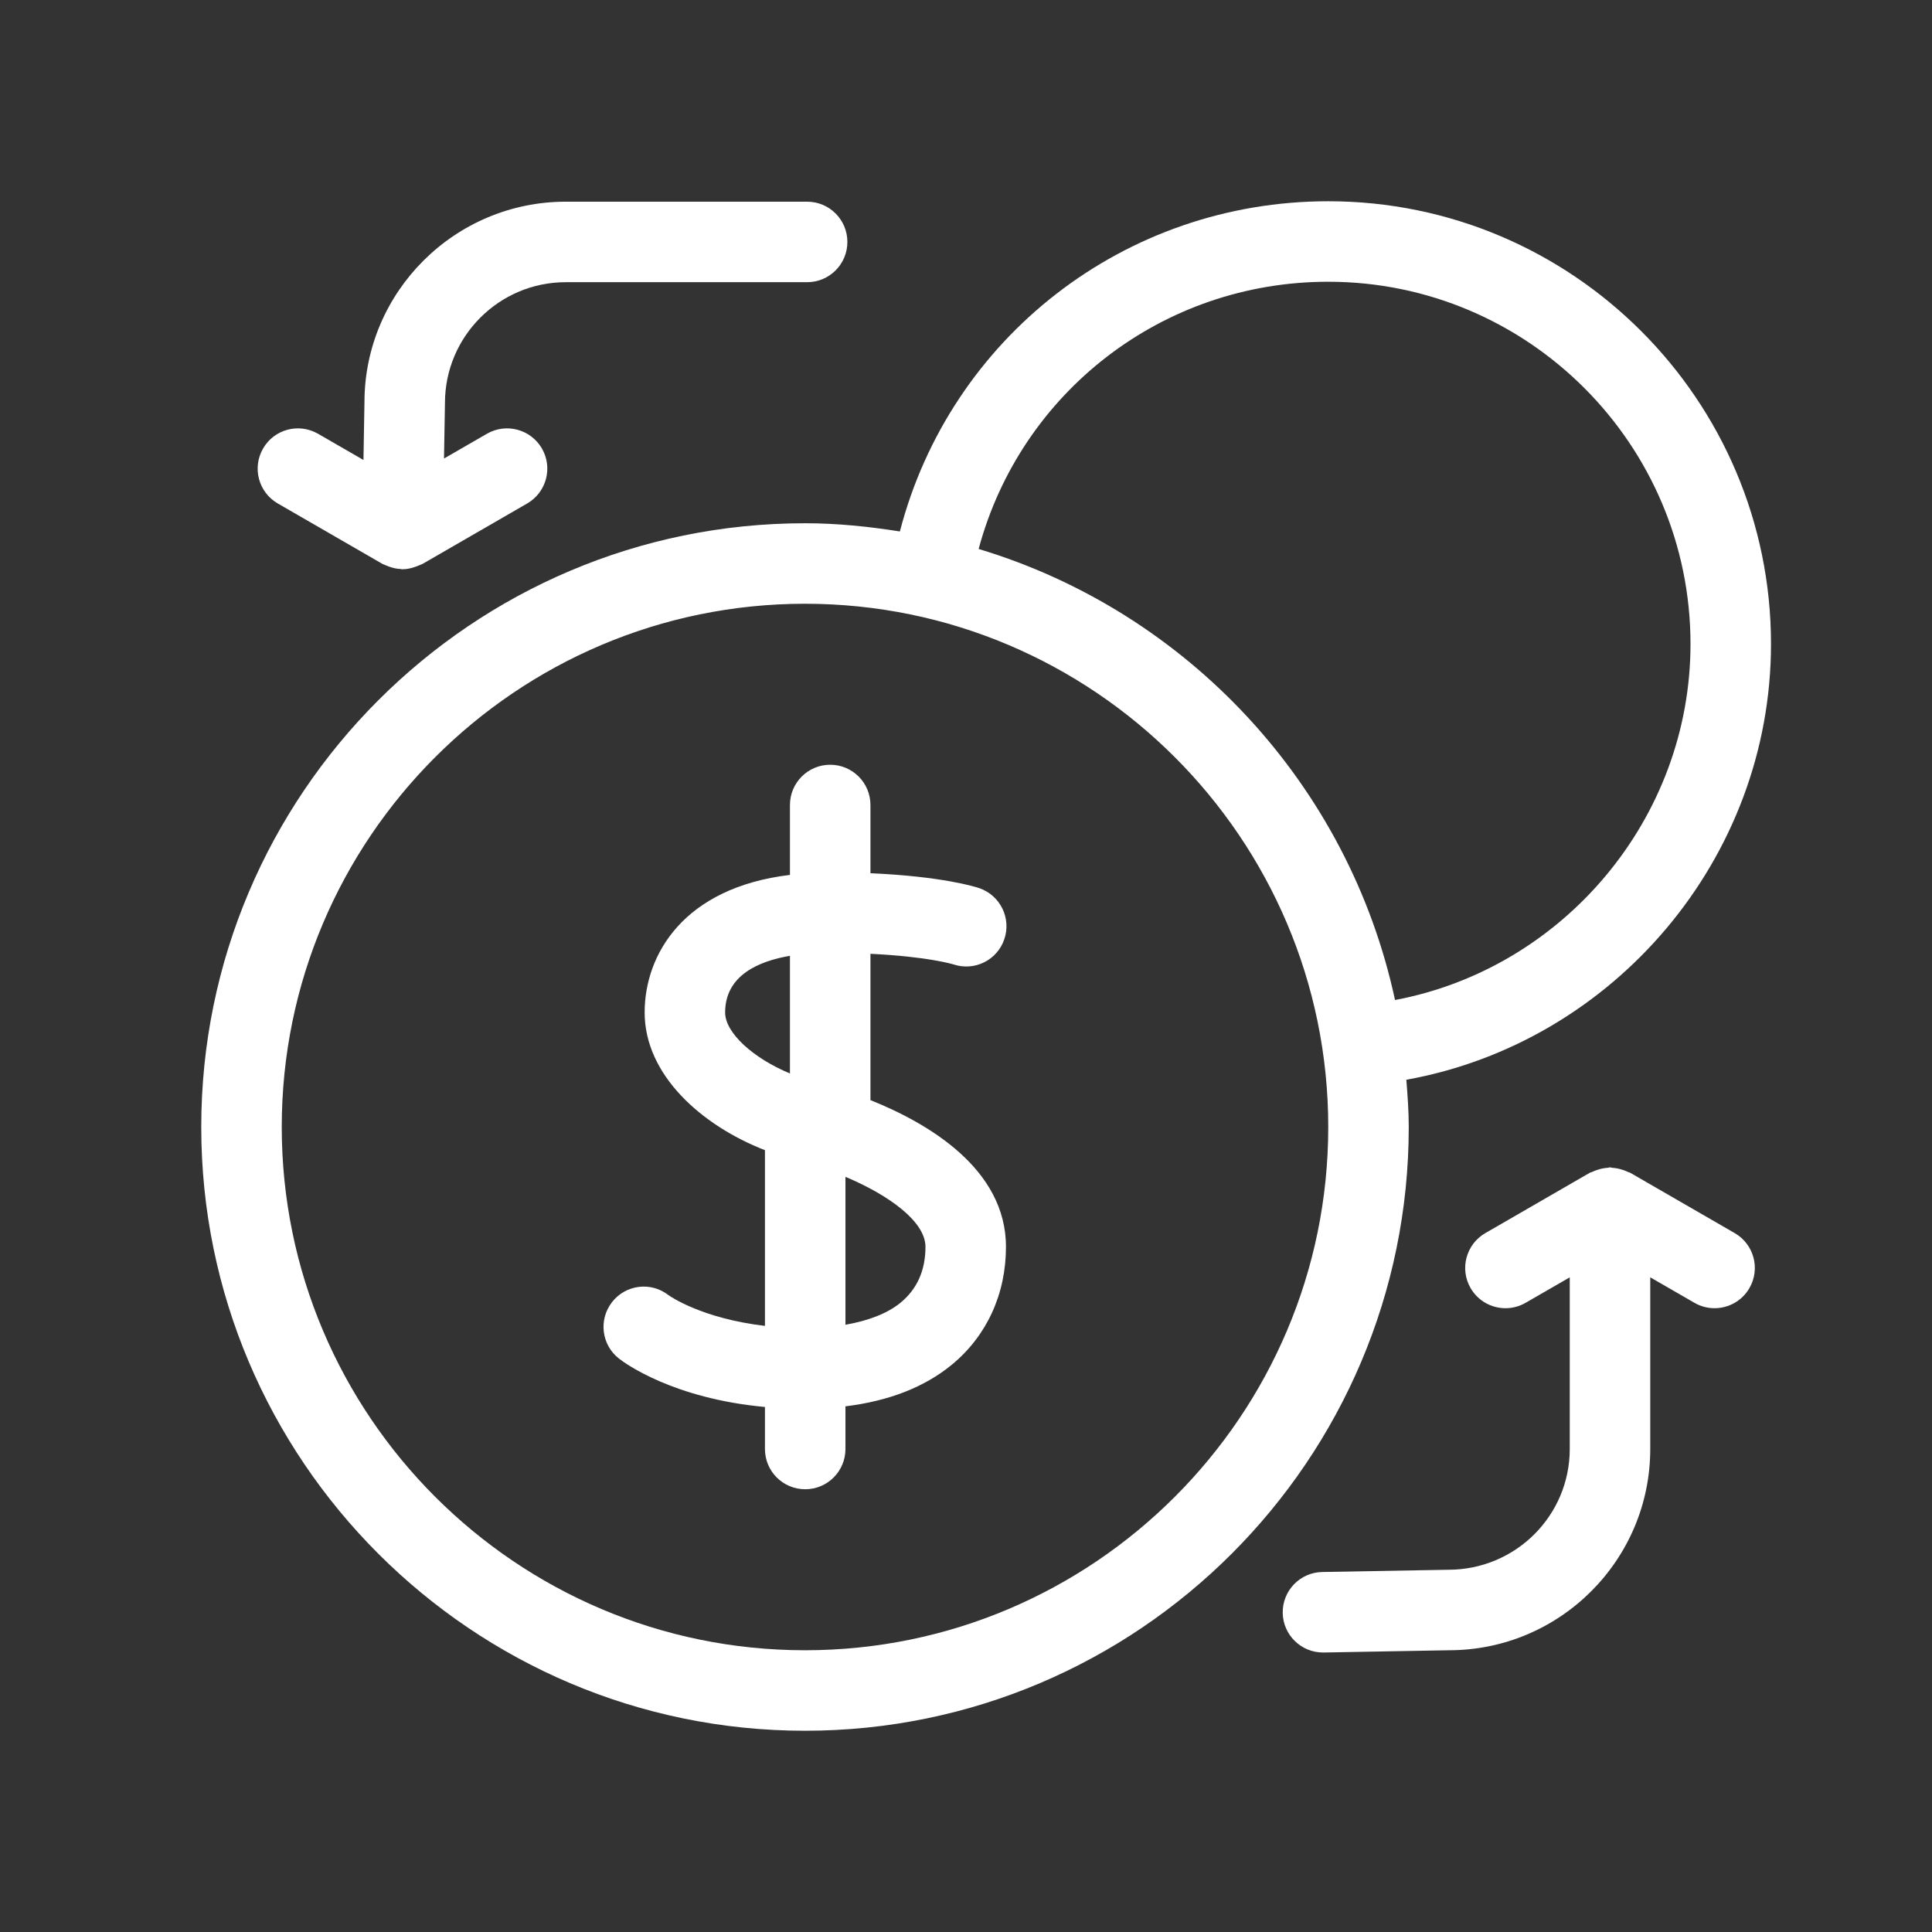 <svg xmlns="http://www.w3.org/2000/svg" xmlns:xlink="http://www.w3.org/1999/xlink" width="48" height="48" version="1.1" viewBox="0 0 48 48"><rect x="0" y="0" width="48" height="48" fill="#333333" stroke="none"/><title>Icons/shortcut_i_foreignRate_default</title><g id="Icons/shortcut_i_foreignRate_default" fill="none" fill-rule="evenodd" stroke="none" stroke-width="1"><g id="Group-9" fill="#FFF" transform="translate(5, 5)"><path id="Fill-1" d="M15,36 C7.832,36 2,30.168 2,23 C2,15.832 7.832,10 15,10 C22.168,10 28,15.832 28,23 C28,30.168 22.168,36 15,36 M28,2 C32.963,2 37,6.038 37,11 C37,15.336 33.841,19.059 29.659,19.845 C28.509,14.495 24.501,10.2 19.314,8.639 C20.361,4.744 23.882,2 28,2 M29.94,21.826 C35.095,20.899 39,16.329 39,11 C39,4.935 34.065,0 28,0 C22.935,0 18.607,3.395 17.357,8.204 C16.588,8.082 15.804,8 15,8 C6.729,8 0,14.729 0,23 C0,31.271 6.729,38 15,38 C23.271,38 30,31.271 30,23 C30,22.604 29.971,22.215 29.94,21.826"/><path id="Fill-3" d="M17.993,25.976 C17.993,26.558 17.787,27.024 17.379,27.361 C17.048,27.633 16.574,27.813 16.005,27.913 L16.005,24.238 C17.104,24.701 17.992,25.356 17.993,25.976 M13.016,20.155 C13.016,19.226 13.86,18.878 14.626,18.747 L14.626,21.67 C13.72,21.294 13.016,20.665 13.016,20.155 M18.69,18.961 C19.212,19.134 19.773,18.857 19.951,18.337 C20.131,17.814 19.852,17.246 19.331,17.066 C19.23,17.032 18.408,16.773 16.626,16.695 L16.626,15 C16.626,14.448 16.179,14 15.626,14 C15.073,14 14.626,14.448 14.626,15 L14.626,16.737 C11.994,17.051 11.016,18.707 11.016,20.155 C11.016,21.703 12.423,22.96 14.005,23.576 L14.005,27.941 C12.431,27.757 11.639,27.2 11.608,27.177 C11.172,26.836 10.544,26.915 10.205,27.352 C9.866,27.788 9.944,28.416 10.38,28.755 C10.524,28.868 11.722,29.746 14.005,29.956 L14.005,31 C14.005,31.553 14.452,32 15.005,32 C15.557,32 16.005,31.553 16.005,31 L16.005,29.94 C17.077,29.809 17.968,29.466 18.65,28.904 C19.516,28.19 19.994,27.15 19.993,25.974 C19.991,24.038 18.059,22.906 16.626,22.332 L16.626,18.697 C18.04,18.765 18.664,18.953 18.69,18.961"/><path id="Fill-5" d="M1.902,7.509 L4.5,9.009 C4.501,9.01 4.503,9.01 4.504,9.01 C4.523,9.022 4.545,9.027 4.564,9.036 C4.59,9.049 4.615,9.057 4.642,9.068 C4.648,9.07 4.655,9.073 4.661,9.075 C4.758,9.111 4.858,9.134 4.959,9.137 C4.966,9.138 4.973,9.143 4.982,9.143 L5,9.143 L5.001,9.143 C5.115,9.143 5.228,9.116 5.339,9.075 L5.34,9.075 C5.367,9.065 5.393,9.055 5.42,9.043 C5.444,9.031 5.471,9.025 5.496,9.01 C5.497,9.01 5.499,9.01 5.5,9.009 L8.097,7.509 C8.576,7.233 8.74,6.621 8.464,6.143 C8.186,5.663 7.574,5.501 7.097,5.777 L6.031,6.392 L6.055,5.011 C6.055,3.357 7.401,2.011 9.055,2.011 L15.053,2.011 C15.606,2.011 16.053,1.563 16.053,1.011 C16.053,0.459 15.606,0.011 15.053,0.011 L9.055,0.011 C6.298,0.011 4.055,2.254 4.055,4.993 L4.03,6.428 L2.902,5.777 C2.423,5.501 1.812,5.663 1.536,6.143 C1.259,6.621 1.423,7.233 1.902,7.509"/><path id="Fill-7" d="M38.098,25.636 L35.5,24.136 C35.482,24.125 35.461,24.126 35.444,24.116 C35.404,24.097 35.365,24.081 35.323,24.068 C35.278,24.052 35.235,24.04 35.189,24.031 C35.144,24.023 35.102,24.016 35.058,24.014 C35.037,24.013 35.021,24.002 35,24.002 C34.98,24.002 34.963,24.013 34.943,24.014 C34.898,24.016 34.856,24.022 34.812,24.031 C34.765,24.04 34.722,24.052 34.676,24.068 C34.635,24.082 34.596,24.097 34.558,24.116 C34.539,24.126 34.519,24.125 34.5,24.136 L31.903,25.636 C31.424,25.912 31.26,26.524 31.536,27.002 C31.722,27.323 32.058,27.502 32.404,27.502 C32.574,27.502 32.745,27.459 32.903,27.368 L34,26.735 L34,31 C34,32.655 32.655,34 30.983,34 L27.851,34.056 C27.298,34.066 26.859,34.522 26.869,35.074 C26.878,35.619 27.325,36.056 27.869,36.056 L27.886,36.056 L31,36 C33.757,36 36,33.757 36,31 L36,26.735 L37.098,27.368 C37.255,27.459 37.427,27.502 37.597,27.502 C37.943,27.502 38.279,27.323 38.464,27.002 C38.741,26.524 38.577,25.912 38.098,25.636"/></g></g></svg>